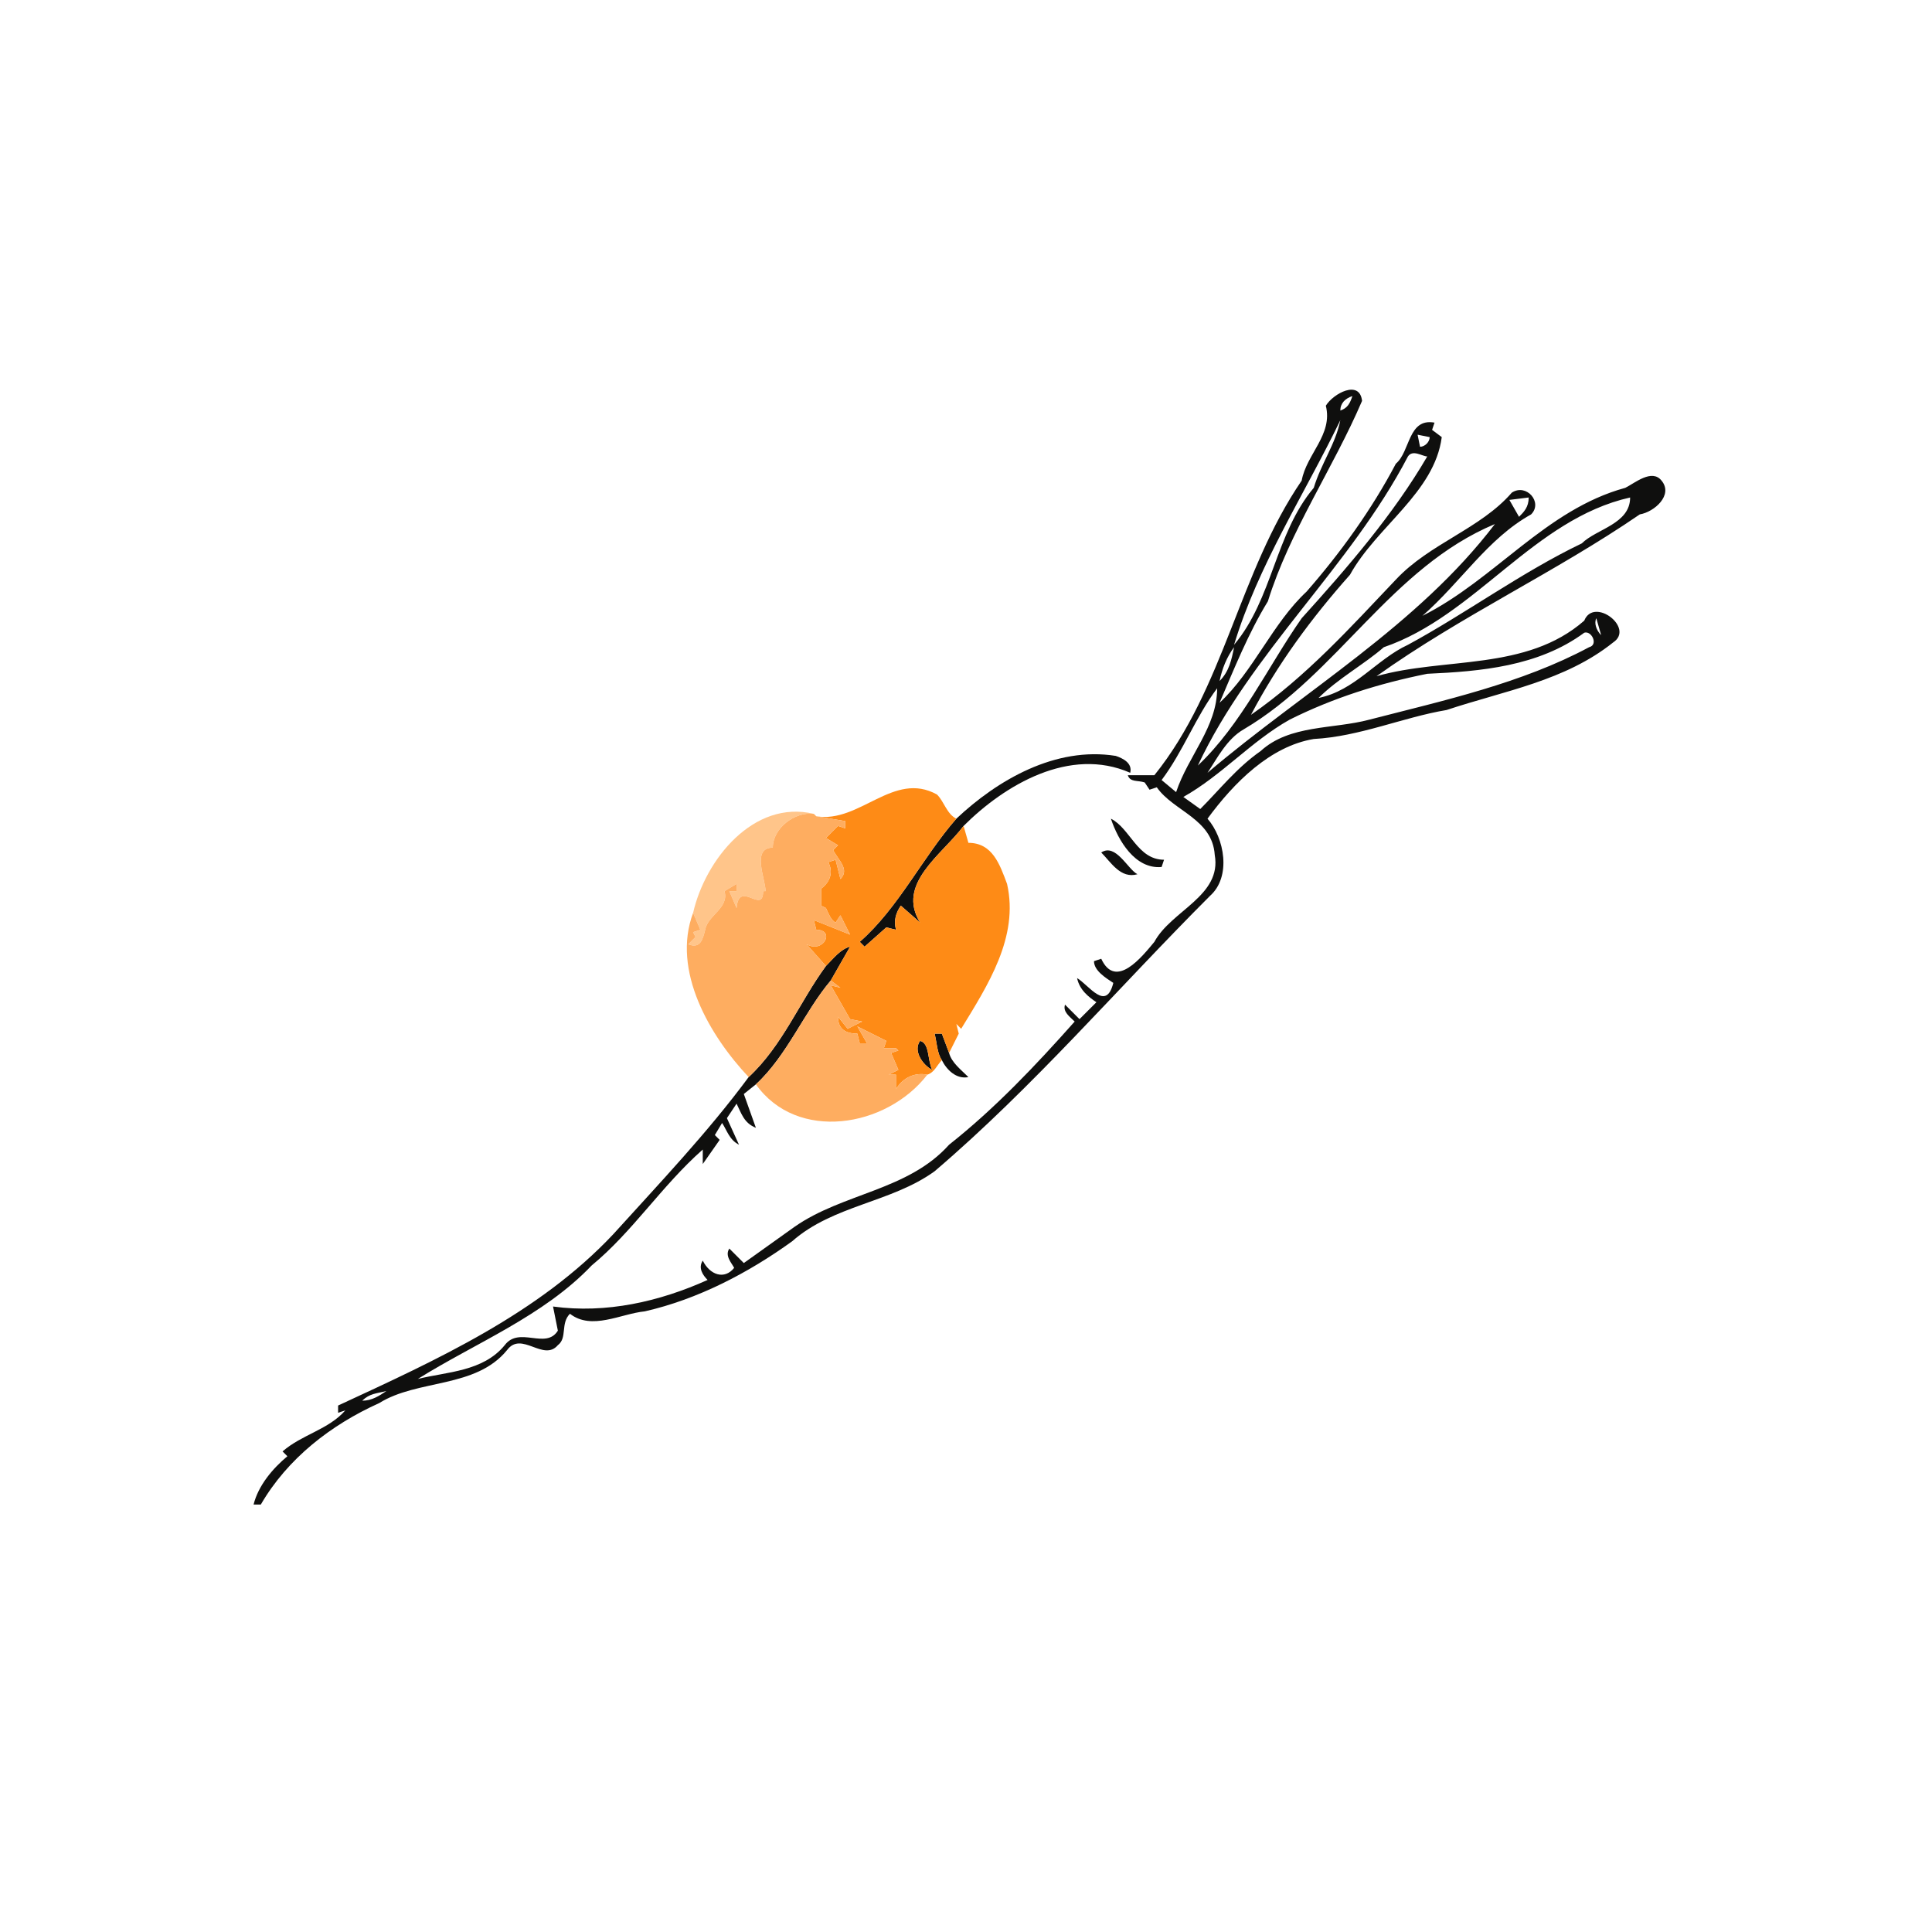 <svg width="1067" height="1067" viewBox="0 0 800 800" xmlns="http://www.w3.org/2000/svg"><g fill="#0f0f0e"><path d="M549 168c3-5 14-11 15-2-12 28-30 54-39 83-8 13-14 28-20 42 14-13 22-33 36-46 14-16 27-34 37-53 6-5 5-19 16-17l-1 3 4 3c-3 23-27 37-38 57-16 18-30 37-41 58 23-16 41-36 60-56 14-15 35-21 48-36 6-4 13 4 8 9-18 10-29 28-45 42 30-15 51-44 84-53 4-2 11-8 15-3 5 6-3 13-9 14-35 24-74 42-109 67 28-8 62-2 86-23 4-10 21 3 12 9-20 16-45 20-69 28-18 3-36 11-55 12-18 3-33 18-44 33 7 8 10 24 1 32-38 38-73 79-114 114-18 13-42 14-59 29-18 13-39 24-61 29-10 1-22 8-31 1-4 4-1 10-5 13-6 7-15-6-21 2-13 16-37 12-53 22-20 9-38 23-49 42h-3c2-8 8-15 14-20l-2-2c8-7 19-9 26-17l-3 1v-3c41-19 83-38 114-71 19-21 39-42 56-65 14-13 21-31 32-46 3-3 6-7 10-8l-8 14c-11 13-18 31-31 43l-5 4 5 14c-5-2-6-6-8-10l-4 6 5 11c-4-2-5-6-7-9l-3 5 2 2-7 10v-6c-17 15-29 34-46 48-20 21-48 32-72 47 12-3 27-3 36-14 6-8 17 2 22-6l-2-10c22 3 44-2 64-11-2-2-4-5-2-8 3 6 9 8 13 3-1-2-4-5-2-8l6 6 21-15c20-14 47-15 64-34 19-15 36-33 52-51-2-2-5-4-4-7l6 6 7-7c-3-2-7-5-8-10 5 3 12 14 15 2-3-2-8-5-8-9l3-1c6 13 17-1 22-7 7-13 28-19 25-36-1-15-17-18-24-28l-3 1-2-3c-3-1-6 0-7-3h11c29-36 35-84 61-122 2-11 13-19 10-31m6 2c3-1 4-3 5-6-3 1-5 3-5 6m0 4c-15 31-34 60-44 93 16-19 17-46 33-65 3-10 9-18 11-28m32 6l1 5c2 0 4-2 4-4l-5-1m-4 9c-24 46-65 81-87 128 18-17 29-41 43-61 19-21 38-43 52-67-2 0-6-3-8 0m42 18l4 7c2-2 4-4 4-8l-8 1m-52 61c-8 7-19 13-27 21 15-3 24-16 37-22 24-13 47-30 72-42 6-6 20-8 20-19-40 9-64 49-102 62m-58 34c-7 4-11 12-15 18 40-34 87-61 119-103-43 18-65 62-104 85m146-46c-1 2 0 5 2 7l-2-7m-5 6c-19 14-43 16-65 17-20 4-39 10-57 19-16 9-28 23-44 32l7 5c8-8 15-17 25-24 12-11 30-9 45-13 31-8 63-15 91-30 4-1 1-7-2-6m-151 20c4-4 5-9 6-14-3 4-5 9-6 14m-24 41l6 5c5-15 17-27 17-43-9 12-14 26-23 38M150 580c4 0 7-2 10-4-4 1-7 1-10 4z"/><path d="M396 339c17-16 41-30 66-26 3 1 7 3 6 7-25-11-52 5-69 22-9 12-28 24-18 40l-8-7c-2 3-3 6-2 10l-4-1-9 8-2-2c16-14 26-35 40-51zM460 339c8 4 11 17 22 17l-1 3c-11 1-18-11-21-20zM456 353c6-4 11 7 15 9-7 2-11-5-15-9zM387 428h3l3 8c1 4 5 7 8 10-5 1-9-3-11-7-2-3-2-7-3-11zM381 431c4 1 3 8 5 12-4-2-8-8-5-12z"/></g><path fill="#fe8b16" d="M338 338c18 3 32-19 50-9 3 3 4 8 8 10-14 16-24 37-40 51l2 2 9-8 4 1c-1-4 0-7 2-10l8 7c-10-16 9-28 18-40l2 7c10 0 13 9 16 17 5 22-8 42-19 60l-2-2 1 4-4 8-3-8h-3c1 4 1 8 3 11-2 2-3 5-6 6-5-1-10 1-13 6v-6h-3l4-2-3-7 3-1-1-1h-5l1-3-12-6 4 7h-3l-1-4c-5 0-8-2-8-7l4 5 6-3-5-1-8-14 4 1-4-3 8-14c-4 1-7 5-10 8l-8-9c7 4 12-6 4-6l-1-4 15 6-4-8-2 3c-2-1-3-4-4-6l-2-1v-7c4-3 5-7 3-11l3-1 2 8c4-4-1-8-3-12l2-2-5-3 5-5 3 1v-3l-12-2m43 93c-3 4 1 10 5 12-2-4-1-11-5-12z"/><path fill="#ffc58a" d="M287 378c5-22 25-47 50-41-8-1-17 6-17 14-9 0-3 13-3 18h-1c0 10-10-5-11 7l-3-7h3v-3l-5 3c2 7-7 10-8 16-1 4-2 8-7 6l3-3-1-2 3-1-3-7z"/><g fill="#fead60"><path d="M337 337l1 1 12 2v3l-3-1-5 5 5 3-2 2c2 4 7 8 3 12l-2-8-3 1c2 4 1 8-3 11v7l2 1c1 2 2 5 4 6l2-3 4 8-15-6 1 4c8 0 3 10-4 6l8 9c-11 15-18 33-32 46-16-17-32-44-23-68l3 7-3 1 1 2-3 3c5 2 6-2 7-6 1-6 10-9 8-16l5-3v3h-3l3 7c1-12 11 3 11-7h1c0-5-6-18 3-18 0-8 9-15 17-14zM313 449c13-12 20-30 31-43l4 3-4-1 8 14 5 1-6 3-4-5c0 5 3 7 8 7l1 4h3l-4-7 12 6-1 3h5l1 1-3 1 3 7-4 2h3v6c3-5 8-7 13-6-17 22-54 28-71 4z"/></g></svg>